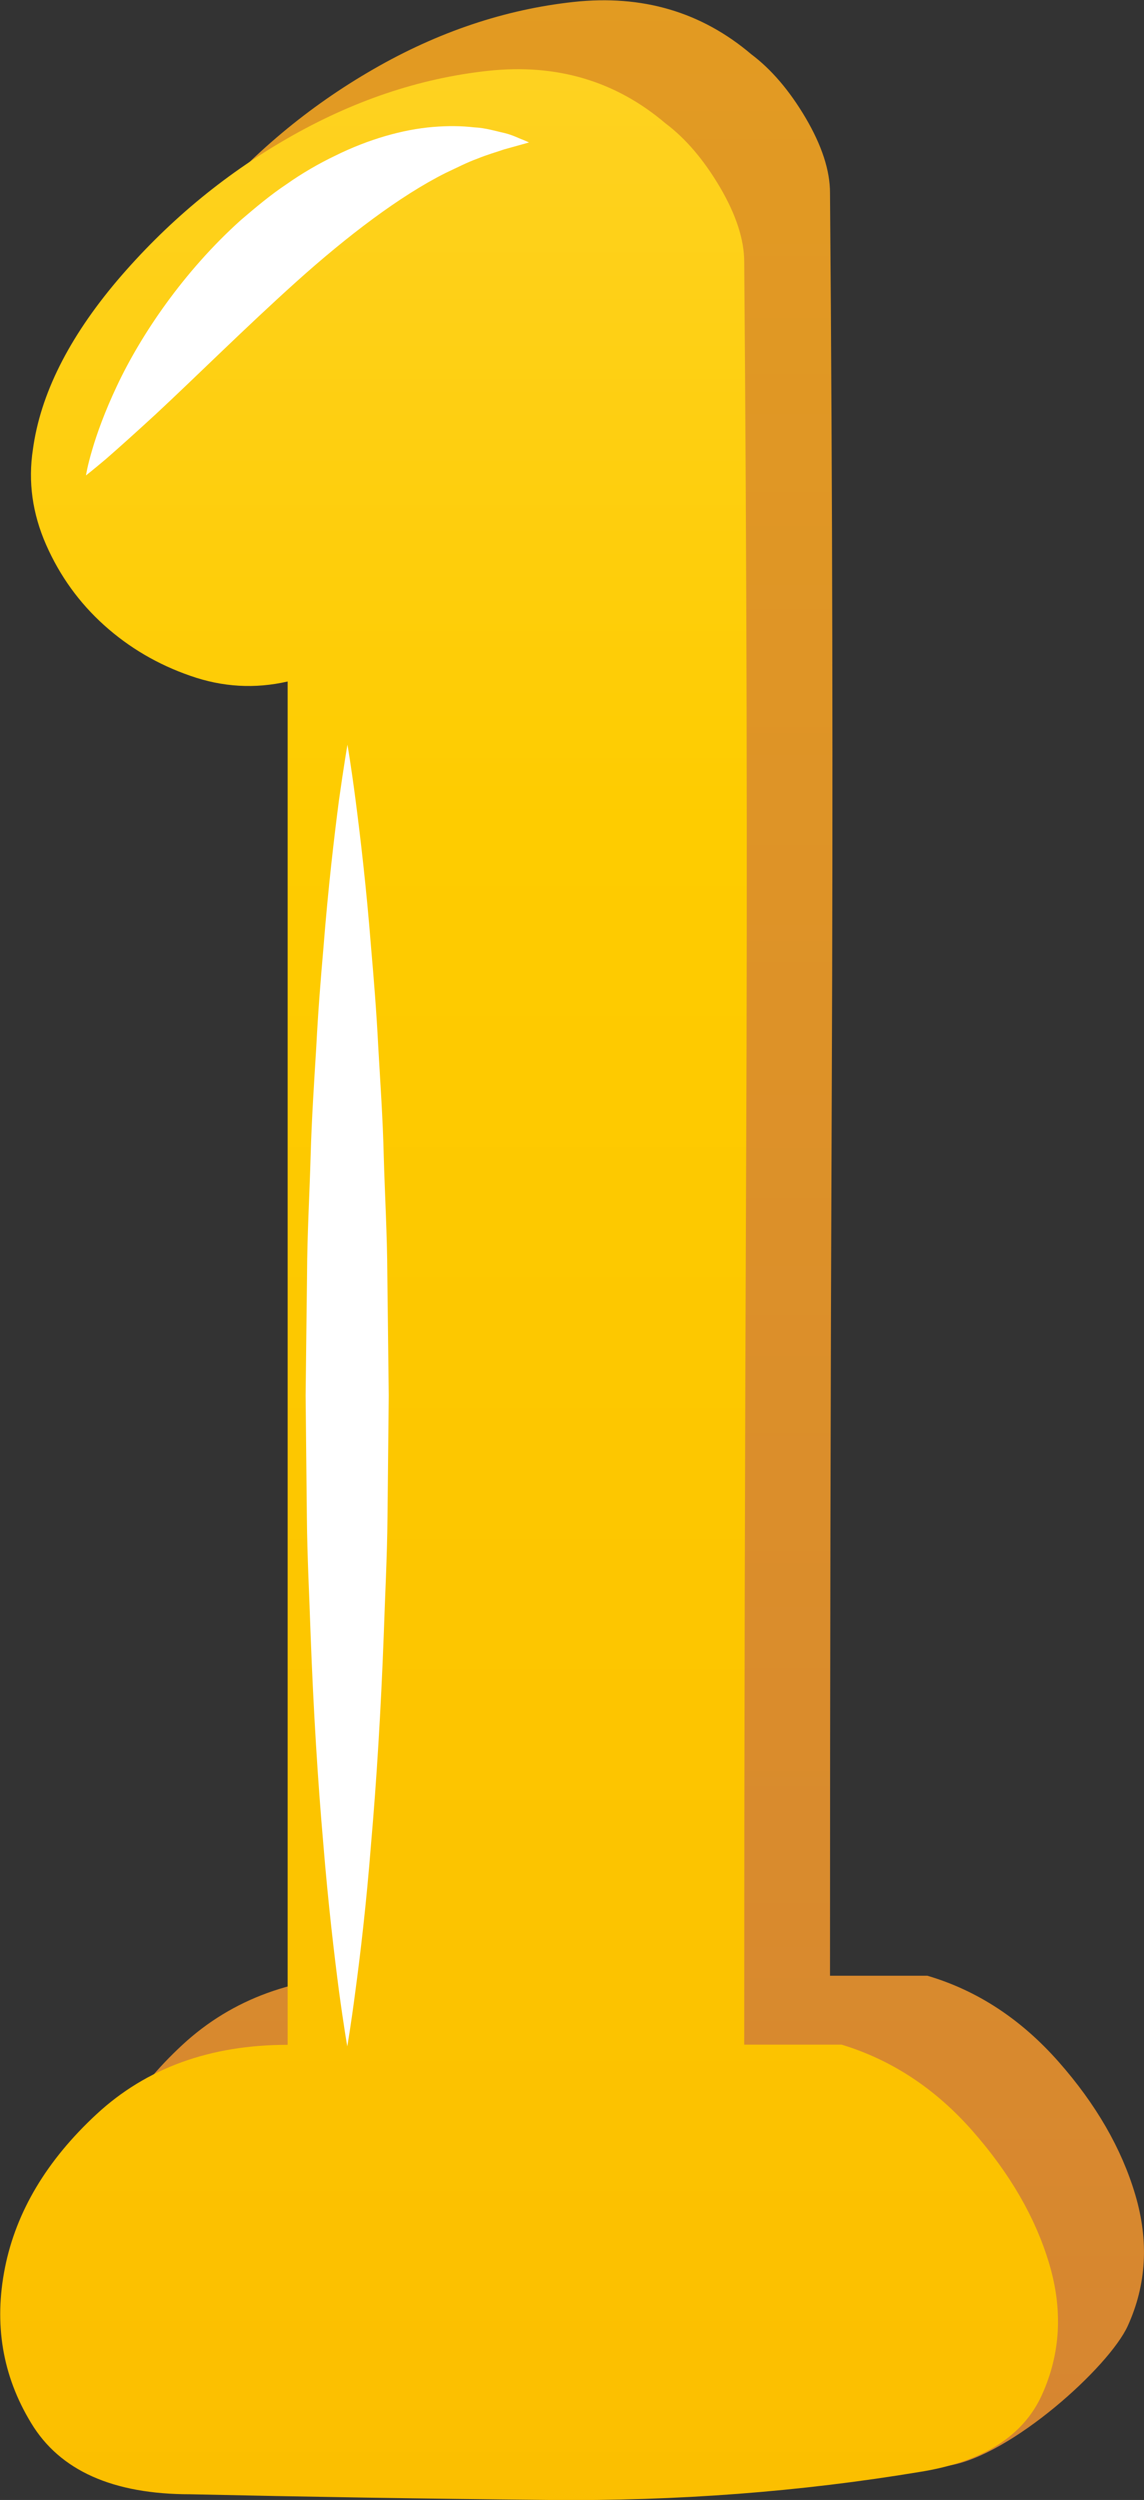 <svg width="64.27" height="140.39" viewBox="0 0 64.27 140.39" xmlns="http://www.w3.org/2000/svg" xmlns:xlink="http://www.w3.org/1999/xlink" xml:space="preserve" overflow="hidden"><rect x="0" y="0" width="64.27" height="140.39" fill="#333333" stroke="none"/><defs></defs><g><defs><filter id="Adobe_OpacityMaskFilter" x="4.83" y="7.07" width="24.89" height="19.64" filterUnits="userSpaceOnUse" primitiveUnits="userSpaceOnUse"><feFlood flood-color="#FFFFFF" result="back"/><feBlend in="SourceGraphic" in2="back" mode="normal"/></filter></defs><mask maskUnits="userSpaceOnUse" x="4.83" y="7.07" width="24.89" height="19.64" id="SVGID_3_"><g filter="url(#Adobe_OpacityMaskFilter)"><defs><filter id="Adobe_OpacityMaskFilter_1_" x="4.83" y="7.07" width="24.89" height="19.64" filterUnits="userSpaceOnUse" primitiveUnits="userSpaceOnUse"><feFlood flood-color="#FFFFFF" result="back"/><feBlend in="SourceGraphic" in2="back" mode="normal"/></filter></defs><mask maskUnits="userSpaceOnUse" x="4.83" y="7.07" width="24.89" height="19.64" id="SVGID_3_"><g filter="url(#Adobe_OpacityMaskFilter_1_)"></g></mask><linearGradient x1="4.83" y1="16.884" x2="29.72" y2="16.884" gradientUnits="userSpaceOnUse" id="SVGID_4_"><stop offset="0.001" stop-color="#FFFFFF"/><stop offset="1"/></linearGradient><path d="M4.83 26.7C4.83 26.7 4.91 26.16 5.18 25.26 5.44 24.36 5.89 23.11 6.57 21.67 7.92 18.8 10.32 15.24 13.54 12.35 14.36 11.65 15.19 10.95 16.09 10.35 16.97 9.73 17.9 9.19 18.84 8.74 20.7 7.82 22.63 7.27 24.32 7.13 25.16 7.06 25.94 7.07 26.62 7.15 27.29 7.18 27.87 7.37 28.34 7.47 28.8 7.58 29.15 7.77 29.38 7.85 29.6 7.94 29.72 8 29.72 8 29.72 8 29.21 8.14 28.32 8.39 27.89 8.54 27.38 8.68 26.82 8.91 26.26 9.11 25.66 9.42 25.02 9.72 22.47 11 19.51 13.25 16.65 15.82 13.79 18.39 10.99 21.18 8.75 23.26 7.62 24.3 6.66 25.16 5.96 25.77 5.26 26.36 4.83 26.7 4.83 26.7Z" fill="url(#SVGID_4_)" mask="url(#SVGID_3_)"/></g></mask><linearGradient x1="4.83" y1="16.884" x2="29.72" y2="16.884" gradientUnits="userSpaceOnUse" id="SVGID_5_"><stop offset="0.001" stop-color="#FFFFFF"/><stop offset="1" stop-color="#FFFFFF"/></linearGradient><defs><filter id="Adobe_OpacityMaskFilter_2_" x="17.19" y="41.82" width="4.66" height="73.1" filterUnits="userSpaceOnUse" primitiveUnits="userSpaceOnUse"><feFlood flood-color="#FFFFFF" result="back"/><feBlend in="SourceGraphic" in2="back" mode="normal"/></filter></defs><mask maskUnits="userSpaceOnUse" x="17.19" y="41.82" width="4.66" height="73.1" id="SVGID_6_"><g filter="url(#Adobe_OpacityMaskFilter_2_)"><defs><filter id="Adobe_OpacityMaskFilter_3_" x="17.19" y="41.82" width="4.66" height="73.1" filterUnits="userSpaceOnUse" primitiveUnits="userSpaceOnUse"><feFlood flood-color="#FFFFFF" result="back"/><feBlend in="SourceGraphic" in2="back" mode="normal"/></filter></defs><mask maskUnits="userSpaceOnUse" x="17.19" y="41.82" width="4.66" height="73.1" id="SVGID_6_"><g filter="url(#Adobe_OpacityMaskFilter_3_)"></g></mask><linearGradient x1="17.188" y1="78.374" x2="21.852" y2="78.374" gradientUnits="userSpaceOnUse" id="SVGID_7_"><stop offset="0.001" stop-color="#FFFFFF"/><stop offset="1"/></linearGradient><path d="M19.52 41.82C19.52 41.82 19.72 42.96 19.98 44.96 20.24 46.96 20.58 49.81 20.85 53.24 21 54.95 21.15 56.81 21.25 58.77 21.36 60.73 21.51 62.8 21.56 64.95 21.62 67.09 21.75 69.3 21.76 71.55 21.79 73.8 21.81 76.08 21.84 78.37 21.82 80.65 21.79 82.94 21.77 85.19 21.75 87.44 21.63 89.65 21.56 91.79 21.4 96.07 21.15 100.07 20.85 103.5 20.58 106.93 20.24 109.78 19.97 111.78 19.71 113.78 19.51 114.92 19.51 114.92 19.51 114.92 19.31 113.78 19.04 111.78 18.78 109.78 18.44 106.93 18.16 103.5 17.86 100.07 17.61 96.08 17.45 91.79 17.38 89.65 17.26 87.44 17.24 85.19 17.22 82.94 17.19 80.66 17.17 78.37 17.2 76.08 17.22 73.8 17.25 71.55 17.26 69.3 17.39 67.09 17.45 64.95 17.51 62.81 17.65 60.74 17.77 58.77 17.87 56.81 18.02 54.95 18.17 53.24 18.44 49.81 18.78 46.96 19.04 44.96 19.32 42.97 19.52 41.82 19.52 41.82Z" fill="url(#SVGID_7_)" mask="url(#SVGID_6_)"/></g></mask><linearGradient x1="17.188" y1="78.374" x2="21.852" y2="78.374" gradientUnits="userSpaceOnUse" id="SVGID_8_"><stop offset="0.001" stop-color="#FFFFFF"/><stop offset="1" stop-color="#FFFFFF"/></linearGradient><g><linearGradient x1="34.548" y1="-325.952" x2="34.548" y2="315.05" gradientUnits="userSpaceOnUse" id="SVGID_1_"><stop offset="0" stop-color="#FECC00"/><stop offset="1" stop-color="#C76B43"/></linearGradient><linearGradient x1="29.719" y1="-173.813" x2="29.719" y2="265.971" gradientUnits="userSpaceOnUse" id="SVGID_2_"><stop offset="0" stop-color="#FFEBA9"/><stop offset="0.5" stop-color="#FECC00"/><stop offset="1" stop-color="#F8AE00"/></linearGradient><path d="M59.47 115.78C61.57 118.16 63.01 120.65 63.78 123.25 64.55 125.85 64.41 128.3 63.36 130.61 62.31 132.92 56.8 137.9 53.3 138.46 46.57 139.58 42.86 136.57 35.7 136.5 28.55 136.43 21.82 136.32 15.51 136.18 11.16 136.18 8.18 134.85 6.57 132.18 4.96 129.52 4.47 126.61 5.1 123.45 5.73 120.3 7.45 117.42 10.25 114.83 13.05 112.24 16.63 110.94 20.98 110.94L20.98 34.38C19.15 34.8 17.33 34.69 15.51 34.06 13.69 33.43 12.07 32.48 10.67 31.22 9.26 29.96 8.18 28.45 7.41 26.7 6.64 24.95 6.39 23.16 6.67 21.34 7.09 18.26 8.67 15.1 11.4 11.88 14.14 8.66 17.32 5.99 20.97 3.89 24.61 1.79 28.37 0.53 32.22 0.11 36.08-0.31 39.41 0.67 42.21 3.05 43.33 3.89 44.35 5.08 45.26 6.62 46.17 8.17 46.63 9.57 46.63 10.83 46.77 27.66 46.8 44.38 46.73 61 46.66 77.62 46.63 94.27 46.63 110.95L52.1 110.95C54.91 111.78 57.36 113.39 59.47 115.78Z" fill="url(#SVGID_1_)"/><path d="M54.64 119.67C56.74 122.06 58.18 124.54 58.95 127.14 59.72 129.74 59.58 132.19 58.53 134.5 57.48 136.81 55.2 138.25 51.7 138.81 44.97 139.93 38.03 140.46 30.88 140.39 23.73 140.32 17 140.21 10.69 140.07 6.34 140.07 3.36 138.74 1.75 136.07 0.13 133.41-0.35 130.5 0.28 127.34 0.91 124.19 2.63 121.31 5.43 118.72 8.23 116.13 11.81 114.83 16.16 114.83L16.16 38.27C14.33 38.69 12.51 38.59 10.69 37.95 8.87 37.32 7.25 36.37 5.85 35.11 4.45 33.85 3.36 32.34 2.59 30.59 1.82 28.84 1.57 27.05 1.85 25.23 2.27 22.15 3.85 18.99 6.58 15.76 9.32 12.54 12.5 9.87 16.15 7.77 19.8 5.67 23.54 4.4 27.4 3.98 31.25 3.56 34.58 4.54 37.39 6.93 38.51 7.77 39.53 8.96 40.44 10.5 41.35 12.05 41.81 13.45 41.81 14.71 41.95 31.54 41.99 48.26 41.92 64.87 41.85 81.49 41.81 98.14 41.81 114.82L47.28 114.82C50.08 115.67 52.54 117.28 54.64 119.67Z" fill="url(#SVGID_2_)"/></g><path d="M4.83 26.7C4.83 26.7 4.91 26.16 5.18 25.26 5.44 24.36 5.89 23.11 6.57 21.67 7.92 18.8 10.32 15.24 13.54 12.35 14.36 11.65 15.19 10.95 16.09 10.35 16.97 9.73 17.9 9.19 18.84 8.74 20.7 7.82 22.63 7.27 24.32 7.13 25.16 7.06 25.94 7.07 26.62 7.15 27.29 7.18 27.87 7.37 28.34 7.47 28.8 7.58 29.15 7.77 29.38 7.85 29.6 7.94 29.72 8 29.72 8 29.72 8 29.21 8.14 28.32 8.39 27.89 8.54 27.38 8.68 26.82 8.91 26.26 9.11 25.66 9.42 25.02 9.72 22.47 11 19.51 13.25 16.65 15.82 13.79 18.39 10.99 21.18 8.75 23.26 7.62 24.3 6.66 25.16 5.96 25.77 5.26 26.36 4.83 26.7 4.83 26.7Z" fill="url(#SVGID_5_)"/><path d="M19.52 41.82C19.52 41.82 19.72 42.96 19.98 44.96 20.24 46.96 20.58 49.81 20.85 53.24 21 54.95 21.15 56.81 21.25 58.77 21.36 60.73 21.51 62.8 21.56 64.95 21.62 67.09 21.75 69.3 21.76 71.55 21.79 73.8 21.81 76.08 21.84 78.37 21.82 80.65 21.79 82.94 21.77 85.19 21.75 87.44 21.63 89.65 21.56 91.79 21.4 96.07 21.15 100.07 20.85 103.5 20.58 106.93 20.24 109.78 19.97 111.78 19.71 113.78 19.51 114.92 19.51 114.92 19.51 114.92 19.31 113.78 19.04 111.78 18.78 109.78 18.44 106.93 18.16 103.5 17.86 100.07 17.61 96.08 17.45 91.79 17.38 89.65 17.26 87.44 17.24 85.19 17.22 82.94 17.19 80.66 17.17 78.37 17.2 76.08 17.22 73.8 17.25 71.55 17.26 69.3 17.39 67.09 17.45 64.95 17.51 62.81 17.65 60.74 17.77 58.77 17.87 56.81 18.02 54.95 18.17 53.24 18.44 49.81 18.78 46.96 19.04 44.96 19.32 42.97 19.52 41.82 19.52 41.82Z" fill="url(#SVGID_8_)"/></g></svg>